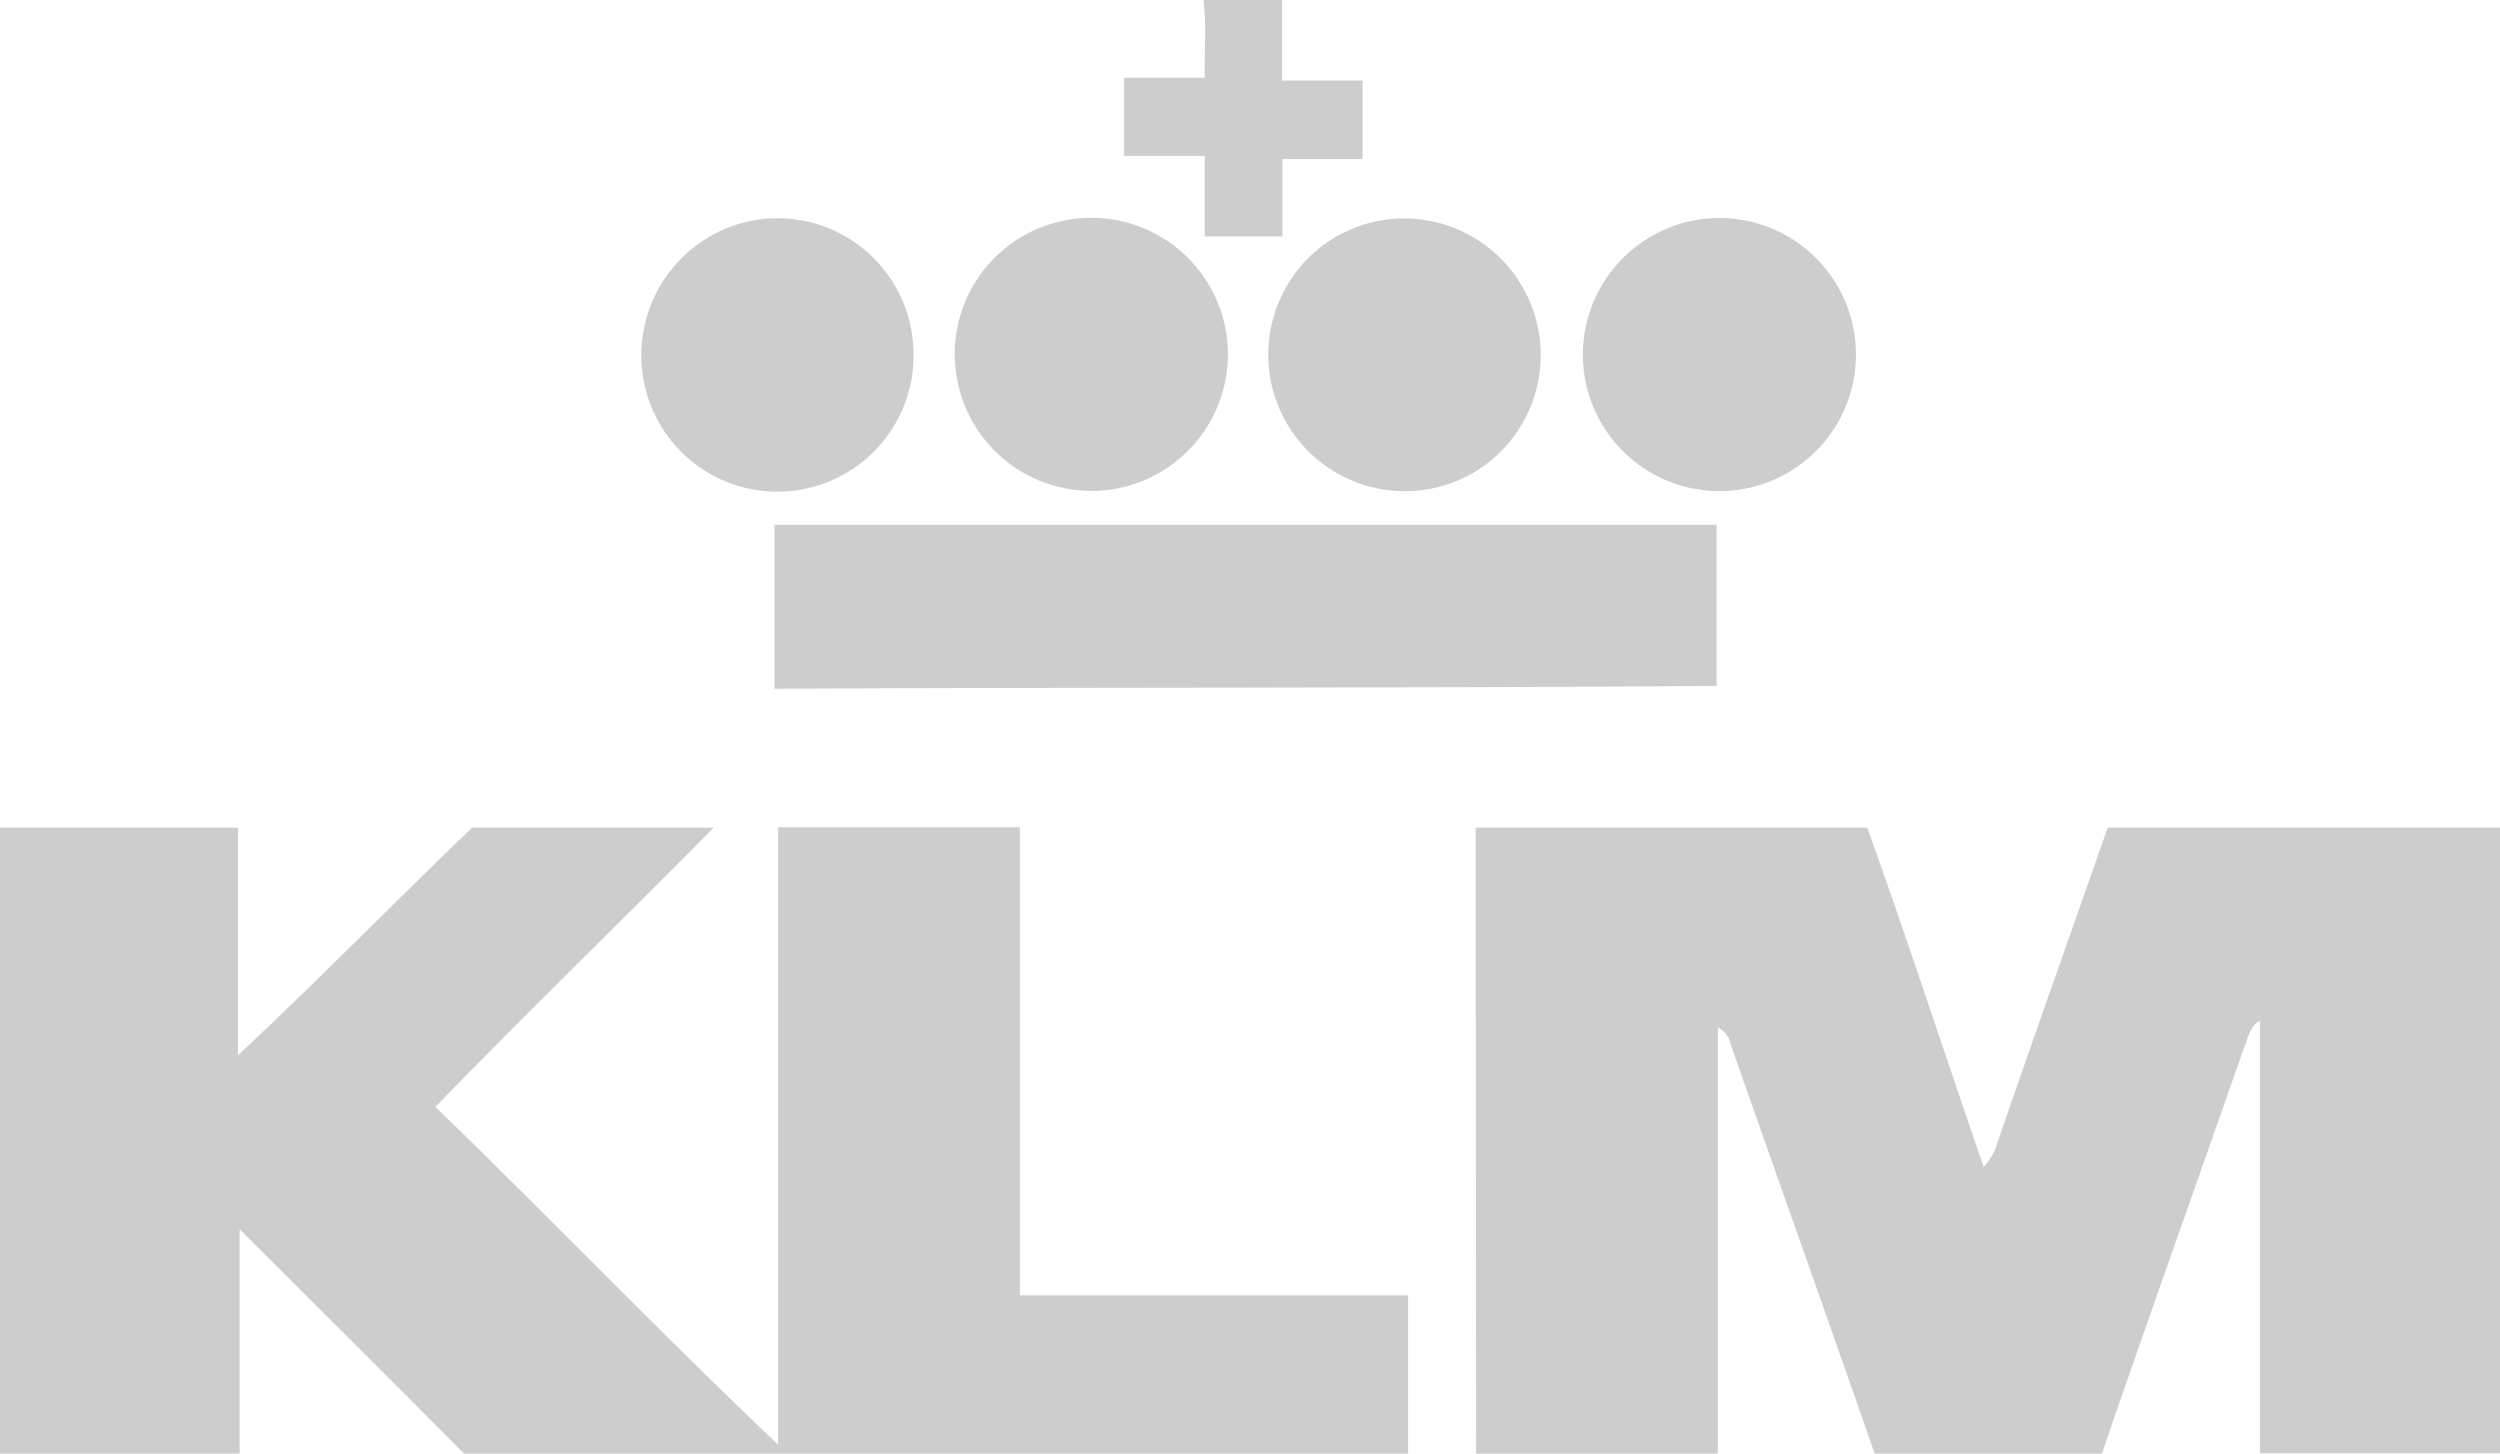<svg xmlns="http://www.w3.org/2000/svg" viewBox="0 0 62.07 36.09"><defs><style>.a{fill:#cdcdcd;}</style></defs><title>Klm-grey</title><path class="a" d="M41.35,1.45H43.3c0,.66,0,1.32,0,2h2c0,.65,0,1.3,0,1.95H43.31c0,.64,0,1.28,0,1.92-.64,0-1.28,0-1.93,0,0-.65,0-1.3,0-2h-2c0-.65,0-1.3,0-1.94h2C41.37,2.78,41.43,2.11,41.35,1.45Z" transform="translate(-11.47 -1.45)"/><path class="a" d="M30.08,6.94a3.38,3.38,0,0,1,4.07,3.2,3.38,3.38,0,0,1-6.67.9A3.41,3.41,0,0,1,30.08,6.94Z" transform="translate(-11.47 -1.45)"/><path class="a" d="M37.87,6.93a3.39,3.39,0,1,1-2.64,3.92A3.38,3.38,0,0,1,37.87,6.93Z" transform="translate(-11.47 -1.45)"/><path class="a" d="M45.67,6.94a3.39,3.39,0,0,1,2.25,6.32,3.39,3.39,0,0,1-4.44-4.81A3.35,3.35,0,0,1,45.67,6.94Z" transform="translate(-11.47 -1.45)"/><path class="a" d="M53.49,6.93A3.39,3.39,0,1,1,50.8,9.8,3.4,3.4,0,0,1,53.49,6.93Z" transform="translate(-11.47 -1.45)"/><path class="a" d="M30.7,18.55c0-1.35,0-2.71,0-4.07,7.8,0,15.59,0,23.39,0q0,2,0,4C46.29,18.54,38.49,18.51,30.7,18.55Z" transform="translate(-11.47 -1.45)"/><path class="a" d="M11.47,22h5.91c0,1.88,0,3.77,0,5.65,2-1.87,3.86-3.78,5.81-5.65h6c-2.29,2.32-4.64,4.59-6.91,6.93,2.86,2.77,5.62,5.65,8.51,8.39,0-5.11,0-10.22,0-15.33h6q0,5.81,0,11.62c3.22,0,6.43,0,9.64,0,0,1.31,0,2.63,0,3.94H23c-1.85-1.87-3.72-3.72-5.58-5.58,0,1.86,0,3.73,0,5.59-2,0-4,0-6,0Z" transform="translate(-11.47 -1.45)"/><path class="a" d="M48.11,22c3.24,0,6.48,0,9.72,0,1,2.78,1.92,5.61,2.89,8.42A1.5,1.5,0,0,0,61,30c.92-2.68,1.87-5.34,2.8-8h9.78V37.53c-2,0-4,0-6,0,0-3.58,0-7.16,0-10.74-.28.16-.31.51-.43.77-1.16,3.33-2.35,6.64-3.5,10-1.88,0-3.75,0-5.63,0-1.18-3.4-2.39-6.78-3.58-10.18a.6.6,0,0,0-.32-.42c0,3.54,0,7.07,0,10.61h-6Q48.11,29.76,48.11,22Z" transform="translate(-11.47 -1.45)"/></svg>